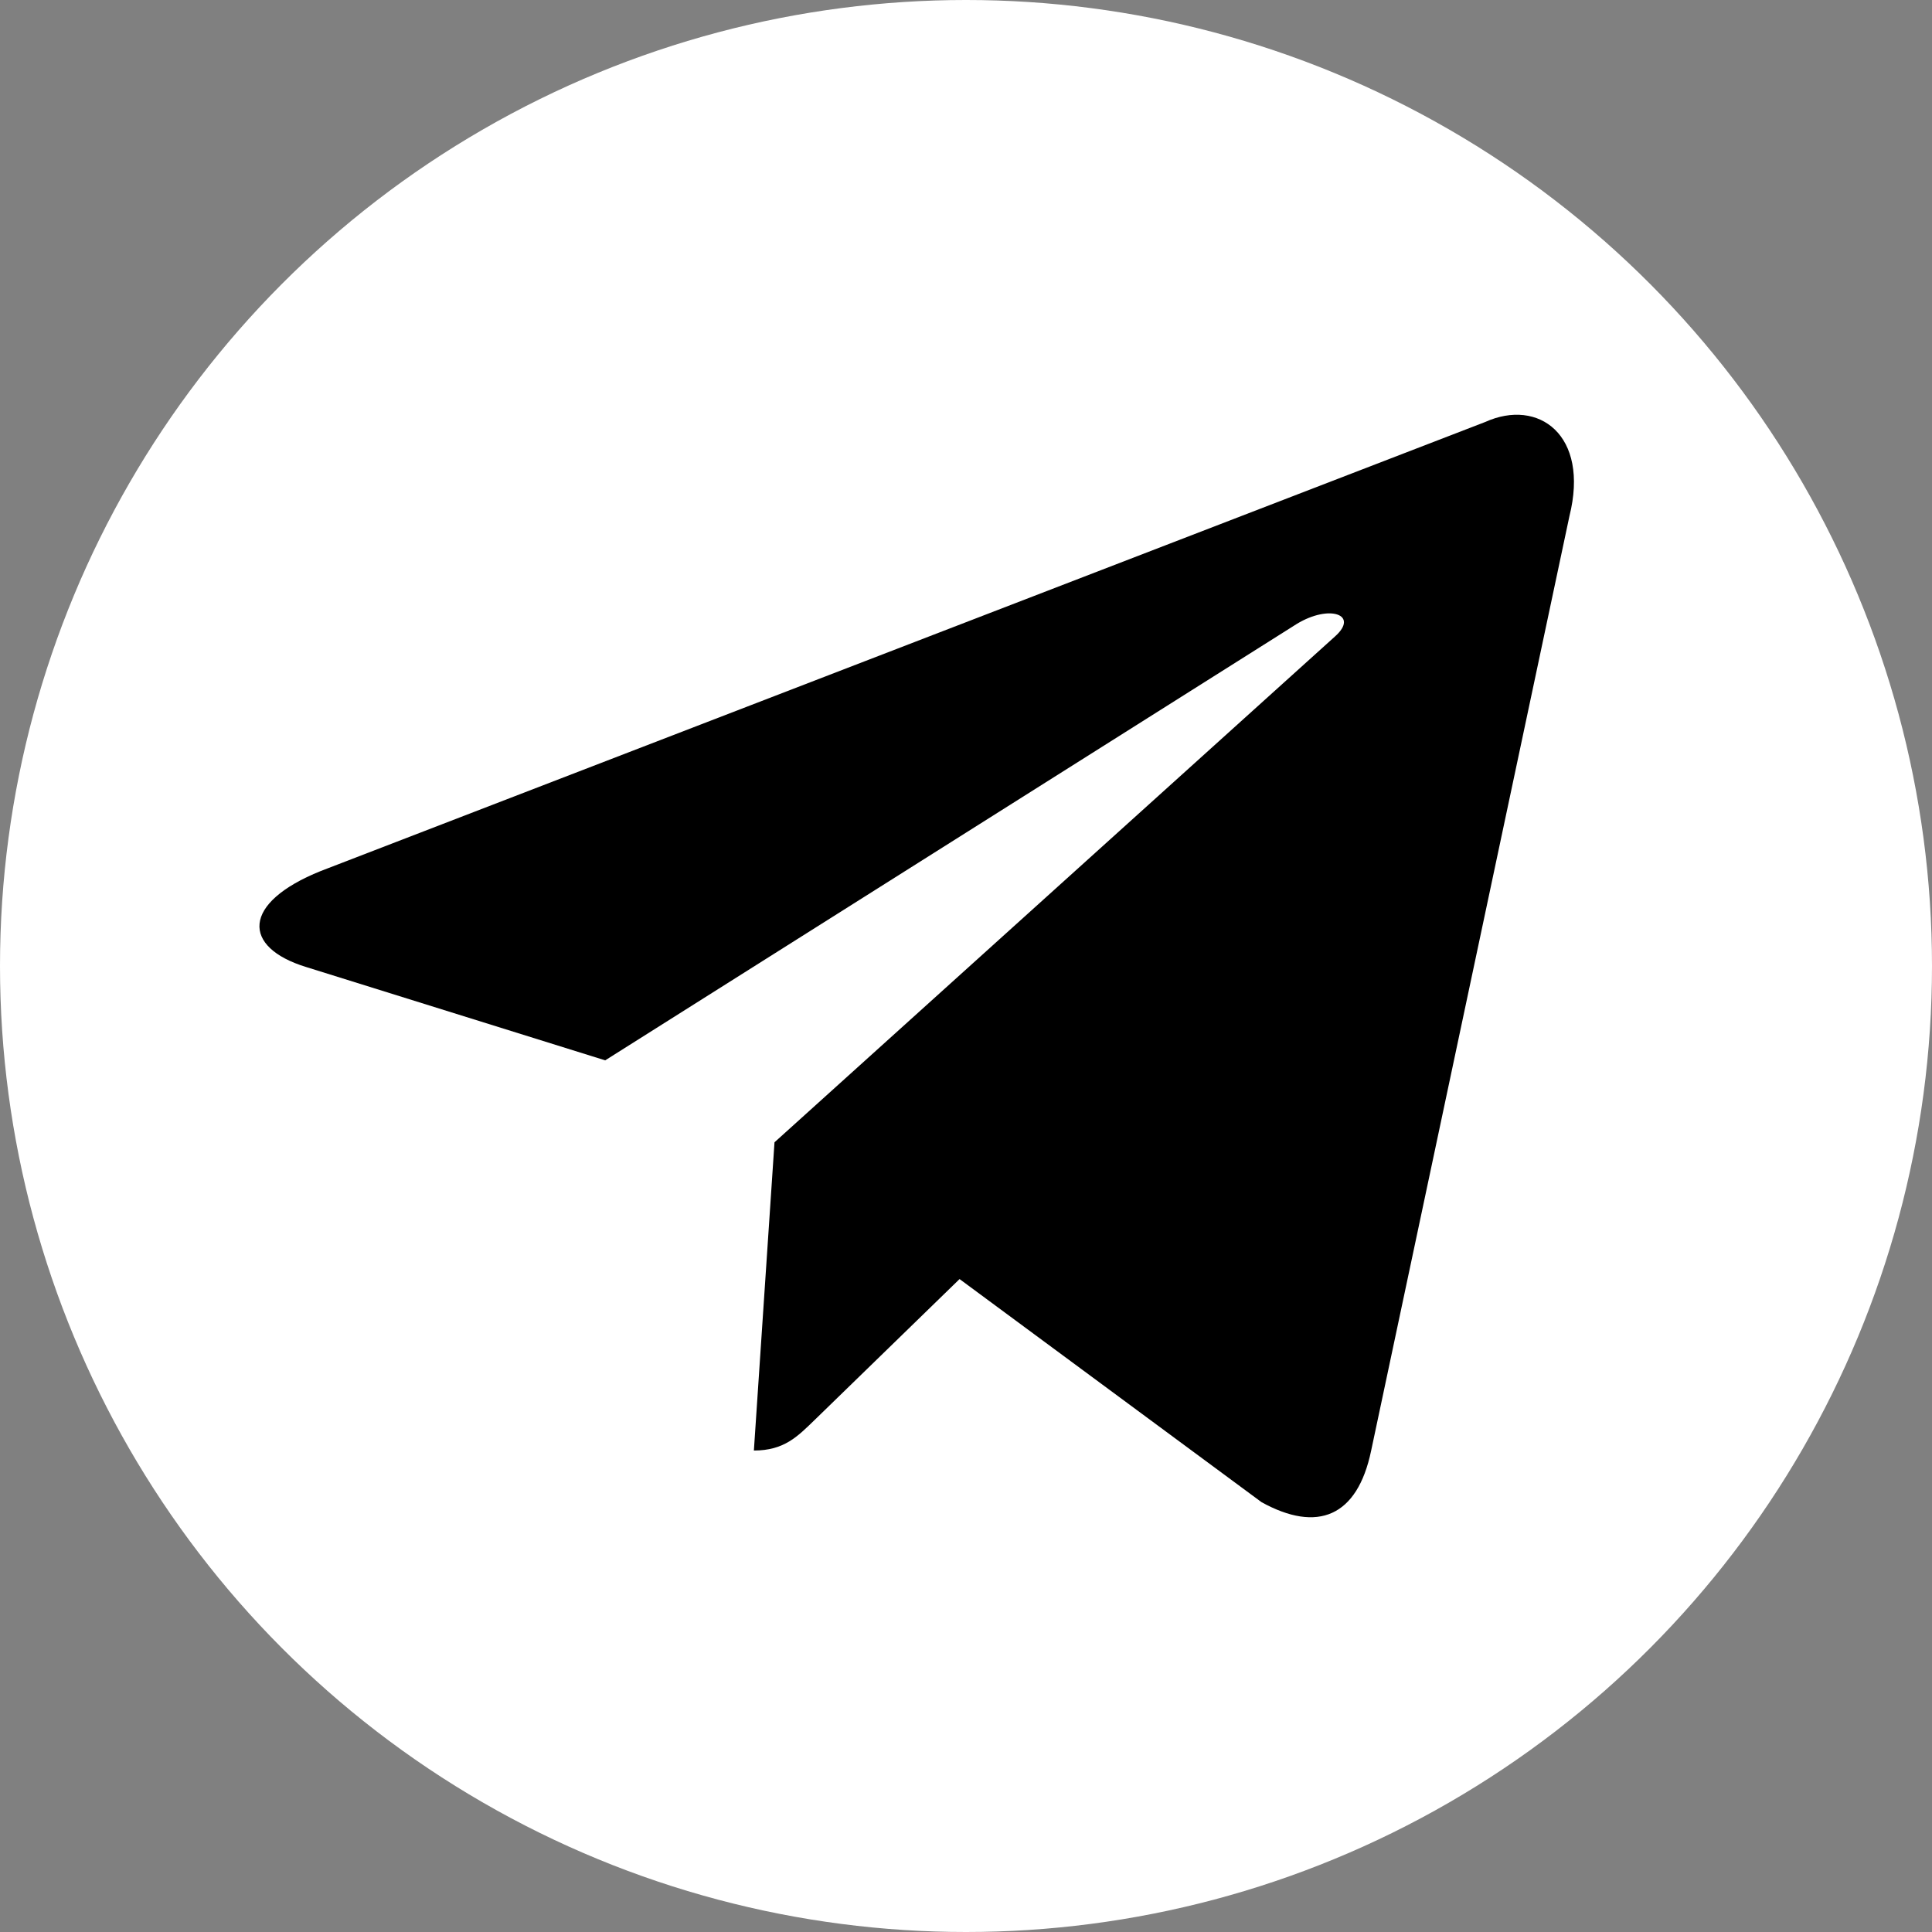 <svg width="24" height="24" viewBox="0 0 24 24" fill="none" xmlns="http://www.w3.org/2000/svg">
<rect x="0" y="0" width="24" height="24" fill="#808080" stroke="none"/>
<circle cx="12" cy="12" r="12" fill="white"/>
<path d="M18.45 5.242L3.985 10.82C2.998 11.217 3.004 11.768 3.804 12.013L7.518 13.172L16.11 7.75C16.517 7.503 16.888 7.636 16.583 7.907L9.621 14.19H9.619L9.621 14.191L9.365 18.019C9.74 18.019 9.906 17.846 10.116 17.643L11.92 15.889L15.672 18.661C16.364 19.042 16.861 18.846 17.033 18.02L19.496 6.412C19.748 5.401 19.11 4.944 18.45 5.242Z" fill="black"/>
</svg>
